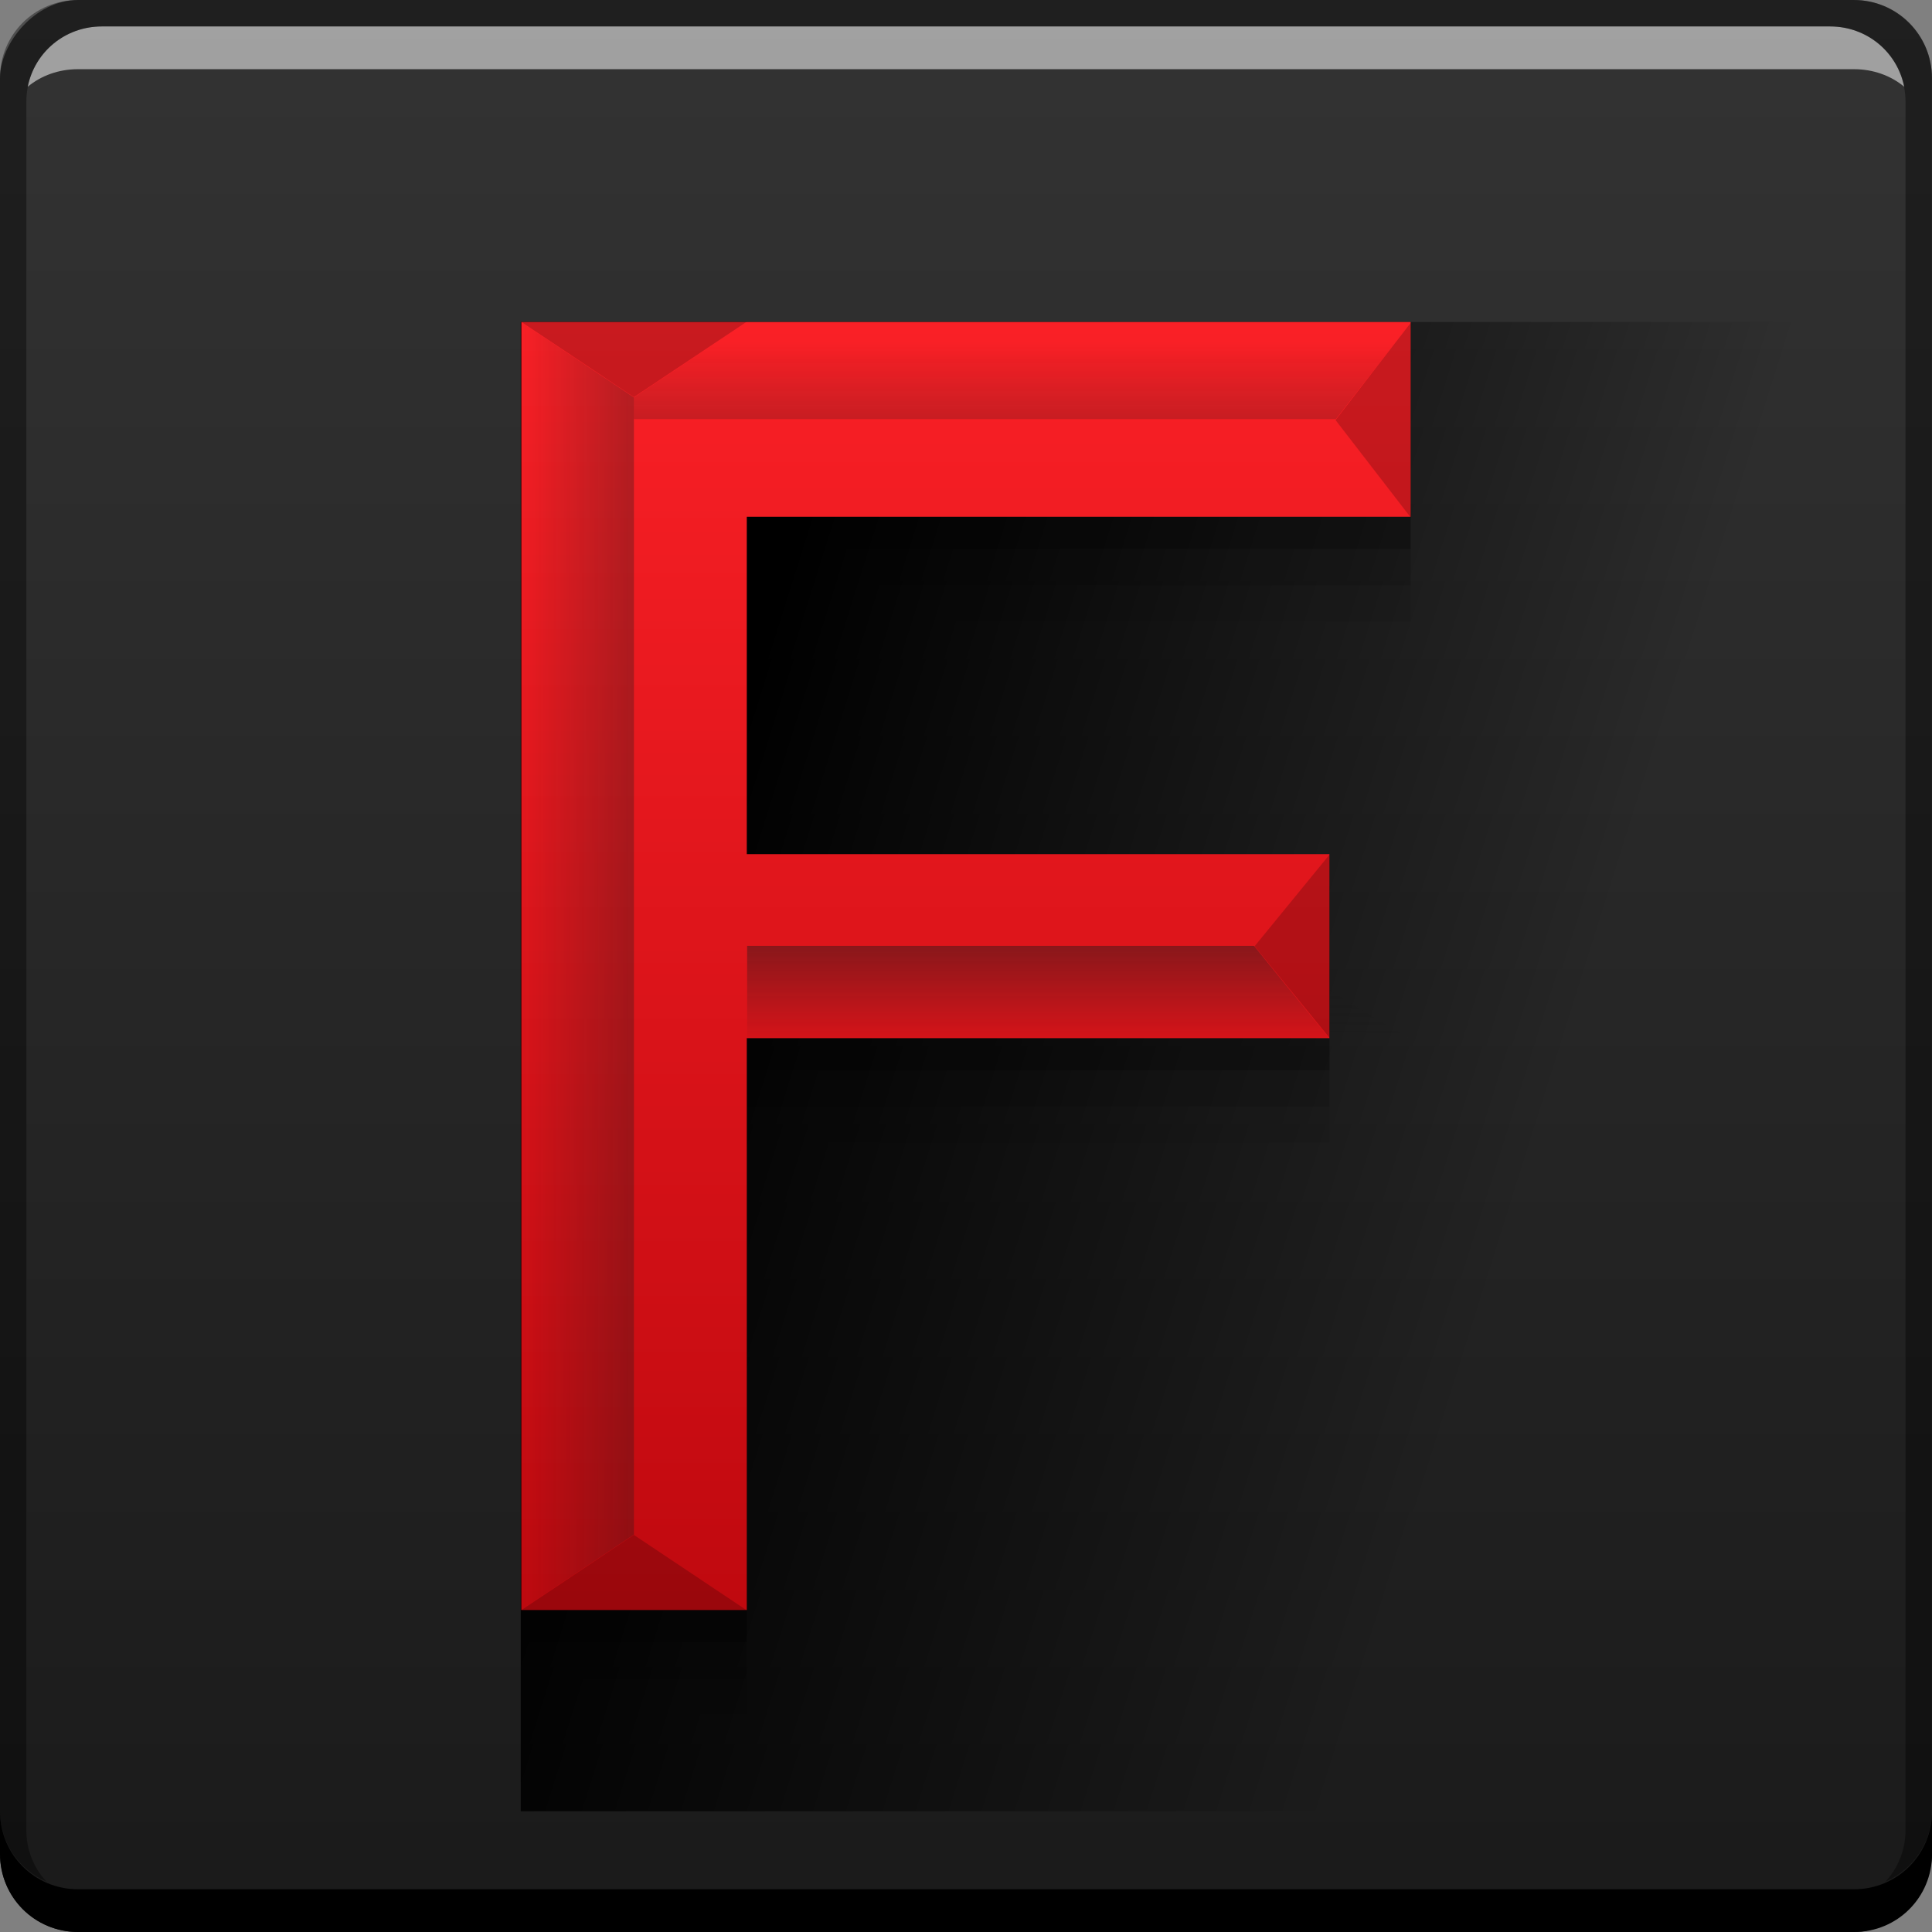 <?xml version="1.0" encoding="UTF-8" standalone="no"?>
<!-- Created with Inkscape (http://www.inkscape.org/) -->

<svg
   xmlns:dc="http://purl.org/dc/elements/1.1/"
   xmlns:cc="http://creativecommons.org/ns#"
   xmlns:rdf="http://www.w3.org/1999/02/22-rdf-syntax-ns#"
   xmlns:svg="http://www.w3.org/2000/svg"
   xmlns="http://www.w3.org/2000/svg"
   xmlns:xlink="http://www.w3.org/1999/xlink"
   xmlns:sodipodi="http://sodipodi.sourceforge.net/DTD/sodipodi-0.dtd"
   xmlns:inkscape="http://www.inkscape.org/namespaces/inkscape"
   width="48"
   height="48"
   id="svg2"
   version="1.1"
   inkscape:version="0.48+devel r12392"
   sodipodi:docname="fontforge.svg">
  <rect width="100%" height="100%" fill="#808080" stroke="none"/>
  <defs
     id="defs4">
    <linearGradient
       inkscape:collect="always"
       id="linearGradient4200">
      <stop
         style="stop-color:#000000;stop-opacity:1;"
         offset="0"
         id="stop4202" />
      <stop
         style="stop-color:#000000;stop-opacity:0;"
         offset="1"
         id="stop4204" />
    </linearGradient>
    <linearGradient
       inkscape:collect="always"
       id="linearGradient4113">
      <stop
         style="stop-color:#1a1a1a;stop-opacity:1;"
         offset="0"
         id="stop4115" />
      <stop
         style="stop-color:#1a1a1a;stop-opacity:0;"
         offset="1"
         id="stop4117" />
    </linearGradient>
    <linearGradient
       inkscape:collect="always"
       id="linearGradient4073">
      <stop
         style="stop-color:#c0090f;stop-opacity:1"
         offset="0"
         id="stop4075" />
      <stop
         style="stop-color:#fa2026;stop-opacity:1"
         offset="1"
         id="stop4077" />
    </linearGradient>
    <linearGradient
       id="linearGradient855">
      <stop
         style="stop-color:#1a1a1a;stop-opacity:1"
         offset="0"
         id="stop857" />
      <stop
         style="stop-color:#333333;stop-opacity:1"
         offset="1"
         id="stop859" />
    </linearGradient>
    <linearGradient
       inkscape:collect="always"
       xlink:href="#linearGradient855"
       id="linearGradient853"
       x1="74.953"
       y1="-1049.285"
       x2="74.953"
       y2="-1001.141"
       gradientUnits="userSpaceOnUse"
       gradientTransform="translate(-51.307,-3.224)" />
    <linearGradient
       inkscape:collect="always"
       xlink:href="#linearGradient4073"
       id="linearGradient4095"
       gradientUnits="userSpaceOnUse"
       x1="26.886"
       y1="1044.179"
       x2="26.886"
       y2="1012.327"
       gradientTransform="matrix(0.998,0,0,0.998,0.564,2.085)" />
    <linearGradient
       inkscape:collect="always"
       xlink:href="#linearGradient4113"
       id="linearGradient4119"
       x1="22.185"
       y1="25.815"
       x2="12.905"
       y2="25.815"
       gradientUnits="userSpaceOnUse" />
    <linearGradient
       inkscape:collect="always"
       xlink:href="#linearGradient4113"
       id="linearGradient4146"
       gradientUnits="userSpaceOnUse"
       gradientTransform="matrix(0,1,1,0,-4.952,-4.938)"
       x1="22.532"
       y1="31.646"
       x2="13.428"
       y2="31.646" />
    <linearGradient
       inkscape:collect="always"
       xlink:href="#linearGradient4113"
       id="linearGradient4162"
       gradientUnits="userSpaceOnUse"
       gradientTransform="matrix(0,-0.818,1,0,-6.979,36.41)"
       x1="19.676"
       y1="25.815"
       x2="12.803"
       y2="25.815" />
    <linearGradient
       inkscape:collect="always"
       xlink:href="#linearGradient4200"
       id="linearGradient4206"
       x1="16.7"
       y1="23.246"
       x2="37.836"
       y2="29.895"
       gradientUnits="userSpaceOnUse" />
  </defs>
  <sodipodi:namedview
     id="base"
     pagecolor="#ffffff"
     bordercolor="#666666"
     borderopacity="1.0"
     inkscape:pageopacity="0.0"
     inkscape:pageshadow="2"
     inkscape:zoom="5.6568543"
     inkscape:cx="11.876994"
     inkscape:cy="32.925333"
     inkscape:document-units="px"
     inkscape:current-layer="layer1"
     showgrid="false"
     inkscape:window-width="1366"
     inkscape:window-height="718"
     inkscape:window-x="0"
     inkscape:window-y="30"
     inkscape:window-maximized="1" />
  <g
     inkscape:label="Capa 1"
     inkscape:groupmode="layer"
     id="layer1"
     transform="translate(0,-1004.362)">
    <rect
       style="fill:url(#linearGradient853);fill-opacity:1;stroke:none"
       id="rect2991-1"
       width="48"
       height="48"
       x="1.6362304e-06"
       y="-1052.362"
       ry="1.945"
       transform="scale(1,-1)" />
    <path
       inkscape:connector-curvature="0"
       style="fill:#000000;fill-opacity:1;stroke:none"
       d="m -2.5e-6,1049.362 0,1.062 c 0,1.077 0.86,1.938 1.938,1.938 l 44.125,0 c 1.077,0 1.938,-0.86 1.938,-1.938 l 0,-1.062 c 0,1.077 -0.86,1.938 -1.938,1.938 l -44.125,0 C 0.86,1051.3 -2.5e-6,1050.439 -2.5e-6,1049.362 Z"
       id="rect846" />
    <path
       inkscape:connector-curvature="0"
       style="fill:#ffffff;fill-opacity:0.537;stroke:none"
       d="m 2.531,1005.019 c -0.917,0 -1.671,0.639 -1.844,1.5 0.336,-0.28 0.775,-0.438 1.25,-0.438 l 44.125,0 c 0.475,0 0.914,0.158 1.25,0.438 -0.173,-0.861 -0.927,-1.5 -1.844,-1.5 L 2.531,1005.019 Z"
       id="path7515" />
    <path
       inkscape:connector-curvature="0"
       style="fill:#000000;fill-opacity:0.392;stroke:none"
       d="m 1.937,1004.362 c -1.077,0 -1.938,0.86 -1.938,1.938 l 0,43.062 c 0,0.793 0.48,1.449 1.156,1.75 -0.309,-0.333 -0.5,-0.782 -0.5,-1.281 l 0,-42.938 c 0,-1.048 0.827,-1.875 1.875,-1.875 l 42.937,0 c 1.048,0 1.875,0.827 1.875,1.875 l 0,42.938 c 0,0.499 -0.191,0.948 -0.5,1.281 0.676,-0.301 1.156,-0.957 1.156,-1.75 l 0,-43.062 c 0,-1.077 -0.86,-1.938 -1.938,-1.938 L 1.937,1004.362 Z"
       id="rect4280-0" />
    <g
       id="g4212">
      <path
         sodipodi:nodetypes="ccsscc"
         inkscape:connector-curvature="0"
         id="rect4191"
         transform="translate(0,1004.362)"
         d="m 12.938,8 0,37 30.375,0 C 44.255,45 45.053,44.254 45,43.312 L 45,8 Z"
         style="fill:url(#linearGradient4206);fill-opacity:1;stroke:none" />
      <path
         inkscape:connector-curvature="0"
         id="path4189"
         style="font-size:44.909px;font-style:normal;font-variant:normal;font-weight:500;font-stretch:normal;text-align:start;line-height:125%;letter-spacing:0px;word-spacing:0px;writing-mode:lr-tb;text-anchor:start;fill:#000000;fill-opacity:0.059;stroke:none;font-family:Helvetica 65 Medium;-inkscape-font-specification:'Helvetica 65 Medium, Medium'"
         d="m 12.952,1046.962 5.602,0 0,-14.207 14.476,0 0,-4.572 -14.476,0 0,-8.381 16.493,0 0,-4.84 -22.095,0 L 12.952,1046.962 Z" />
      <path
         d="m 12.952,1046.062 5.602,0 0,-14.207 14.476,0 0,-4.572 -14.476,0 0,-8.381 16.493,0 0,-4.84 -22.095,0 L 12.952,1046.062 Z"
         style="font-size:44.909px;font-style:normal;font-variant:normal;font-weight:500;font-stretch:normal;text-align:start;line-height:125%;letter-spacing:0px;word-spacing:0px;writing-mode:lr-tb;text-anchor:start;fill:#000000;fill-opacity:0.118;stroke:none;font-family:Helvetica 65 Medium;-inkscape-font-specification:'Helvetica 65 Medium, Medium'"
         id="path4187"
         inkscape:connector-curvature="0" />
      <path
         inkscape:connector-curvature="0"
         id="path4183"
         style="font-size:44.909px;font-style:normal;font-variant:normal;font-weight:500;font-stretch:normal;text-align:start;line-height:125%;letter-spacing:0px;word-spacing:0px;writing-mode:lr-tb;text-anchor:start;fill:#000000;fill-opacity:0.235;stroke:none;font-family:Helvetica 65 Medium;-inkscape-font-specification:'Helvetica 65 Medium, Medium'"
         d="m 12.952,1045.162 5.602,0 0,-14.207 14.476,0 0,-4.572 -14.476,0 0,-8.381 16.493,0 0,-4.84 -22.095,0 L 12.952,1045.162 Z" />
      <path
         d="m 12.952,1044.362 5.602,0 0,-14.207 14.476,0 0,-4.572 -14.476,0 0,-8.381 16.493,0 0,-4.84 -22.095,0 L 12.952,1044.362 Z"
         style="font-size:44.909px;font-style:normal;font-variant:normal;font-weight:500;font-stretch:normal;text-align:start;line-height:125%;letter-spacing:0px;word-spacing:0px;writing-mode:lr-tb;text-anchor:start;fill:url(#linearGradient4095);fill-opacity:1;stroke:none;font-family:Helvetica 65 Medium;-inkscape-font-specification:'Helvetica 65 Medium, Medium'"
         id="path4093"
         inkscape:connector-curvature="0" />
      <path
         inkscape:transform-center-y="-0.096117561"
         inkscape:transform-center-x="0.52897112"
         transform="matrix(2.504,0.259,-0.671,0.966,5.446,1003.142)"
         d="M 15.552,38.507 13.465,39.066 14.024,36.98 Z"
         inkscape:randomized="0"
         inkscape:rounded="0"
         inkscape:flatsided="true"
         sodipodi:arg2="1.3089969"
         sodipodi:arg1="0.26179939"
         sodipodi:r2="1.0090853"
         sodipodi:r1="1.247298"
         sodipodi:cy="38.184502"
         sodipodi:cx="14.346864"
         sodipodi:sides="3"
         id="path4098"
         style="fill:#000000;fill-opacity:0.196;stroke:none"
         sodipodi:type="star" />
      <path
         id="rect4108"
         transform="translate(0,1004.362)"
         d="M 12.938 8 L 12.938 40 L 15.75 38.125 L 15.75 9.875 L 12.938 8 z "
         style="fill:url(#linearGradient4119);fill-opacity:1;stroke:none" />
      <path
         sodipodi:type="star"
         style="fill:#000000;fill-opacity:0.196;stroke:none"
         id="path4121"
         sodipodi:sides="3"
         sodipodi:cx="14.346864"
         sodipodi:cy="38.184502"
         sodipodi:r1="1.247298"
         sodipodi:r2="1.0090853"
         sodipodi:arg1="0.26179939"
         sodipodi:arg2="1.3089969"
         inkscape:flatsided="true"
         inkscape:rounded="0"
         inkscape:randomized="0"
         d="M 15.552,38.507 13.465,39.066 14.024,36.98 Z"
         transform="matrix(2.504,-0.259,-0.671,-0.966,5.446,1053.582)"
         inkscape:transform-center-x="0.52897112"
         inkscape:transform-center-y="0.096090373" />
      <path
         inkscape:transform-center-y="-0.43189881"
         inkscape:transform-center-x="0.096090735"
         transform="matrix(0.259,2.045,0.966,-0.548,-8.184,1019.456)"
         d="M 15.552,38.507 13.465,39.066 14.024,36.98 Z"
         inkscape:randomized="0"
         inkscape:rounded="0"
         inkscape:flatsided="true"
         sodipodi:arg2="1.3089969"
         sodipodi:arg1="0.26179939"
         sodipodi:r2="1.0090853"
         sodipodi:r1="1.247298"
         sodipodi:cy="38.184502"
         sodipodi:cx="14.346864"
         sodipodi:sides="3"
         id="path4128"
         style="fill:#000000;fill-opacity:0.196;stroke:none"
         sodipodi:type="star" />
      <path
         sodipodi:nodetypes="ccccc"
         inkscape:connector-curvature="0"
         style="fill:none;fill-opacity:1;stroke:none"
         d="m 18.554,1017.162 0,27.2 -2.812,-1.875 L 15.741,1014.237 Z"
         id="path4132" />
      <path
         sodipodi:type="star"
         style="fill:#000000;fill-opacity:0.196;stroke:none"
         id="path4136"
         sodipodi:sides="3"
         sodipodi:cx="14.346864"
         sodipodi:cy="38.184502"
         sodipodi:r1="1.247298"
         sodipodi:r2="1.0090853"
         sodipodi:arg1="0.26179939"
         sodipodi:arg2="1.3089969"
         inkscape:flatsided="true"
         inkscape:rounded="0"
         inkscape:randomized="0"
         d="M 15.552,38.507 13.465,39.066 14.024,36.98 Z"
         transform="matrix(0.259,2.166,0.966,-0.58,-6.173,1005.872)"
         inkscape:transform-center-x="0.096090735"
         inkscape:transform-center-y="-0.45734741" />
      <path
         sodipodi:nodetypes="cccccc"
         inkscape:connector-curvature="0"
         id="path4140"
         transform="translate(0,1004.362)"
         d="m 16.625,10.781 1.938,2.031 0,0.781 16.5,0 L 33.188,10.781 Z"
         style="fill:none;fill-opacity:1;stroke:none" />
      <path
         sodipodi:nodetypes="cccccc"
         inkscape:connector-curvature="0"
         id="path4142"
         transform="translate(0,1004.362)"
         d="m 18.562,8 -2.812,1.875 0,0.537 17.438,0 L 35.062,8 Z"
         style="fill:url(#linearGradient4146);fill-opacity:1;stroke:none" />
      <path
         id="path4158"
         transform="translate(0,1004.362)"
         d="M 18.562 23.5 L 18.562 25.812 L 33.031 25.812 L 31.156 23.5 L 18.562 23.5 z M 33.031 25.812 L 35.031 25.812 L 33.031 24.594 L 33.031 25.812 z "
         style="fill:url(#linearGradient4162);fill-opacity:1;stroke:none" />
    </g>
  </g>
</svg>
